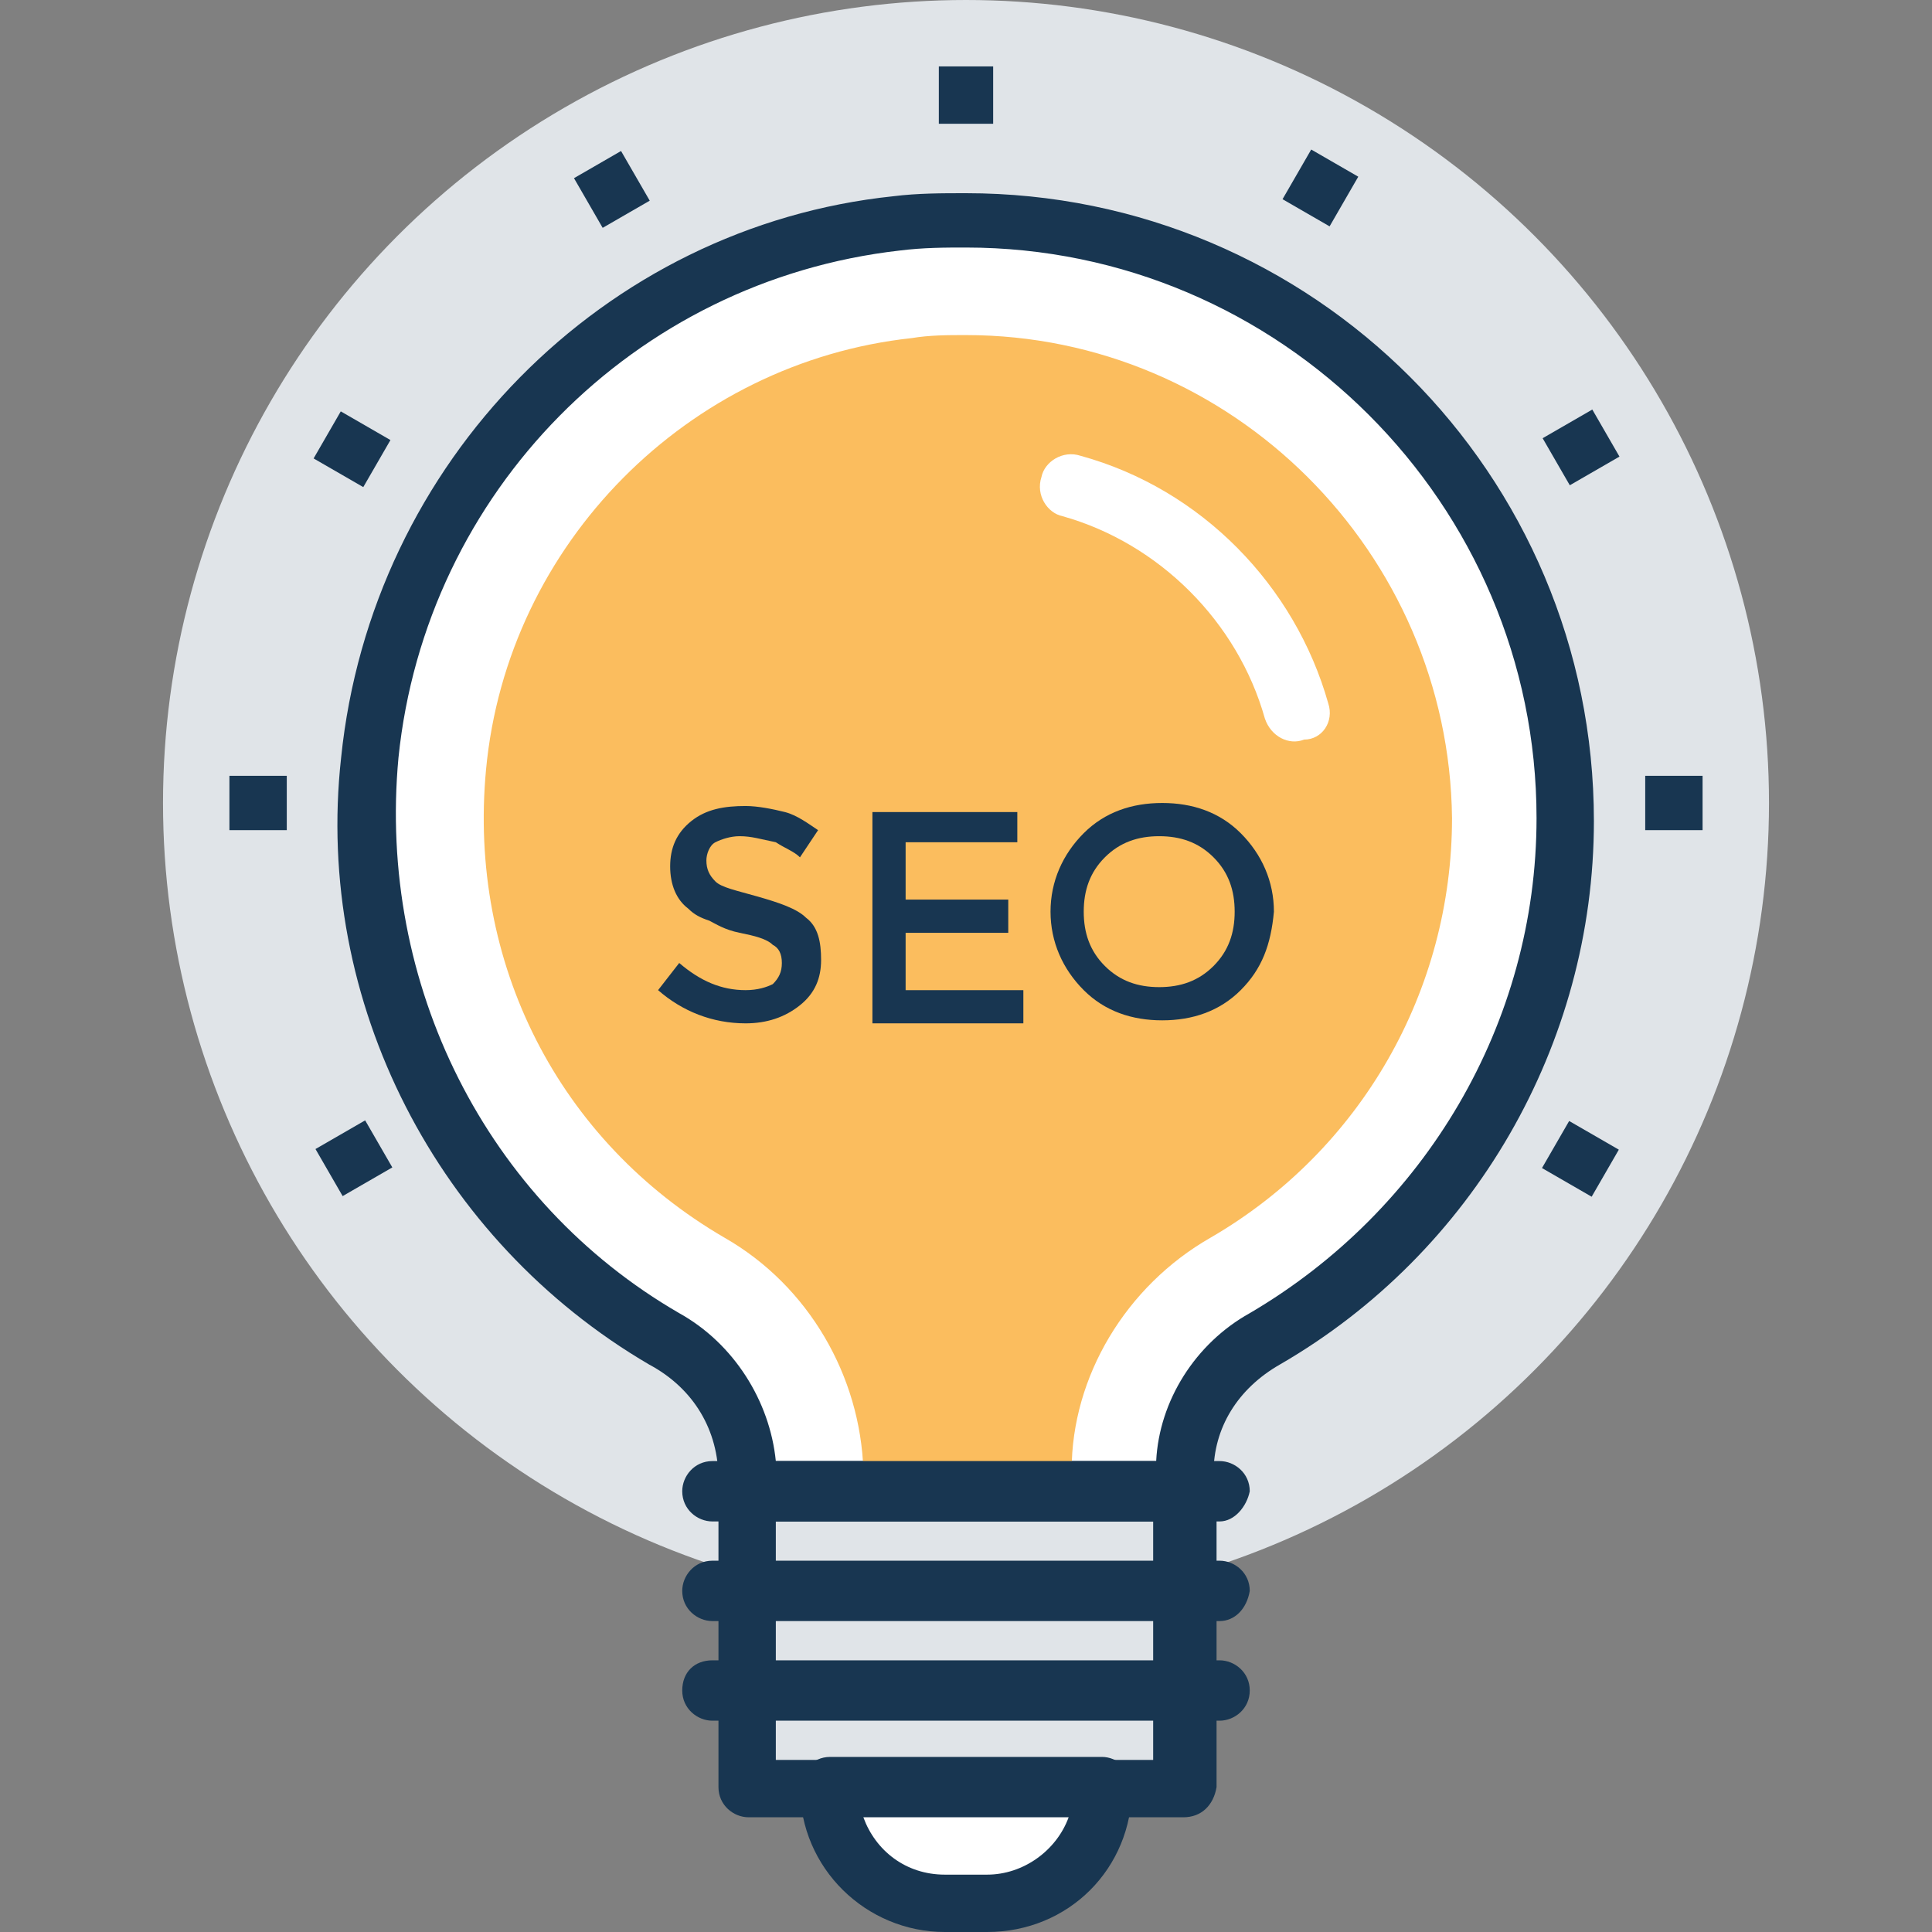 <?xml version="1.0" encoding="iso-8859-1"?>
<!-- Generator: Adobe Illustrator 19.0.0, SVG Export Plug-In . SVG Version: 6.00 Build 0)  -->
<svg version="1.1" id="Capa_1" xmlns="http://www.w3.org/2000/svg" xmlns:xlink="http://www.w3.org/1999/xlink" x="0px" y="0px"
	 viewBox="0 0 504.123 504.123" style="enable-background:new 0 0 504.123 504.123;" xml:space="preserve">
<rect x="0" y="0" width="504.123" height="504.123" fill="#808080" stroke="none"/>
<g>
	<circle style="fill:#E0E4E8;" cx="252.062" cy="209.526" r="209.526"/>
	<rect x="195.348" y="389.12" style="fill:#E0E4E8;" width="114.215" height="77.194"/>
</g>
<path style="fill:#183651;" d="M308.775,474.191H195.348c-3.938,0-7.877-3.151-7.877-7.877V389.12c0-3.938,3.151-7.877,7.877-7.877
	h114.215c3.938,0,7.877,3.151,7.877,7.877v77.194C316.652,471.04,313.502,474.191,308.775,474.191z M202.437,459.225h98.462v-62.228
	h-98.462V459.225z"/>
<path style="fill:#FFFFFF;" d="M233.945,58.289c-72.468,7.877-130.757,66.954-137.846,139.422
	c-6.302,64.591,25.994,121.305,77.194,151.237c13.391,7.877,21.268,21.268,21.268,36.234v3.151h114.215v-4.726
	c0-14.966,7.877-27.569,21.268-35.446c46.474-26.782,77.982-77.194,77.982-135.483C408.025,122.092,328.468,48.049,233.945,58.289z"
	/>
<path style="fill:#183651;" d="M308.775,396.997H195.348c-3.938,0-7.877-3.151-7.877-7.877v-3.151
	c0-12.603-6.302-23.631-18.117-29.932c-55.138-32.295-87.434-94.523-80.345-158.326C96.886,120.517,157.538,59.077,233.157,51.2
	c6.302-0.788,12.603-0.788,18.905-0.788c90.585,0,163.84,73.255,163.84,163.84c0,58.289-31.508,112.64-81.92,141.785
	c-11.028,6.302-17.329,16.542-17.329,28.357v4.726C316.652,393.058,313.502,396.997,308.775,396.997z M202.437,381.243h99.249
	c0.788-15.754,10.24-30.72,24.418-38.597c45.686-26.782,74.831-75.618,74.831-129.182c0-81.92-66.954-148.874-148.874-148.874
	c-5.514,0-11.028,0-17.329,0.788c-69.317,7.877-123.668,63.015-130.757,132.332c-5.514,59.077,22.843,115.791,73.255,144.935
	C191.409,350.523,200.862,365.489,202.437,381.243z"/>
<path style="fill:#FBBD5E;" d="M252.062,87.434c-4.726,0-9.452,0-14.178,0.788c-58.289,6.302-105.551,53.563-111.065,112.64
	c-4.726,50.412,18.905,96.886,62.228,122.092c22.055,12.603,35.446,36.234,36.234,60.652v4.726h54.351v-4.726
	c0-24.418,14.178-48.049,36.234-60.652c39.385-22.843,63.015-64.591,63.015-109.489C378.092,144.148,321.378,87.434,252.062,87.434z
	"/>
<path style="fill:#183651;" d="M318.228,448.985H185.895c-3.938,0-7.877-3.151-7.877-7.877s3.151-7.877,7.877-7.877h132.332
	c3.938,0,7.877,3.151,7.877,7.877S322.166,448.985,318.228,448.985z"/>
<path style="fill:#183651;" d="M318.228,422.991H185.895c-3.938,0-7.877-3.151-7.877-7.877c0-3.938,3.151-7.877,7.877-7.877h132.332
	c3.938,0,7.877,3.151,7.877,7.877C325.317,419.84,322.166,422.991,318.228,422.991z"/>
<path style="fill:#FFFFFF;" d="M216.615,466.314c0,16.542,13.391,29.932,29.932,29.932h11.028c16.542,0,29.932-13.391,29.932-29.932
	H216.615z"/>
<path style="fill:#183651;" d="M257.575,504.123h-11.028c-20.48,0-37.809-16.542-37.809-37.809c0-3.938,3.151-7.877,7.877-7.877
	h70.892c3.938,0,7.877,3.151,7.877,7.877C295.385,487.582,278.843,504.123,257.575,504.123z M225.28,474.191
	c3.151,8.665,11.028,14.966,21.268,14.966h11.028c9.452,0,18.117-6.302,21.268-14.966H225.28z"/>
<g>
	<path style="fill:#183651;" d="M318.228,396.997H185.895c-3.938,0-7.877-3.151-7.877-7.877c0-3.938,3.151-7.877,7.877-7.877
		h132.332c3.938,0,7.877,3.151,7.877,7.877C325.317,393.058,322.166,396.997,318.228,396.997z"/>
	<path style="fill:#183651;" d="M192.985,218.191c-2.363,0-4.726,0.788-6.302,1.575c-1.575,0.788-2.363,3.151-2.363,4.726
		c0,2.363,0.788,3.938,2.363,5.514c1.575,1.575,5.514,2.363,11.028,3.938s10.24,3.151,12.603,5.514
		c3.151,2.363,3.938,6.302,3.938,11.028s-1.575,8.665-5.514,11.815c-3.938,3.151-8.665,4.726-14.178,4.726
		c-8.665,0-16.542-3.151-22.843-8.665l5.514-7.089c5.514,4.726,11.028,7.089,17.329,7.089c3.151,0,5.514-0.788,7.089-1.575
		c1.575-1.575,2.363-3.151,2.363-5.514c0-2.363-0.788-3.938-2.363-4.726c-1.575-1.575-4.726-2.363-8.665-3.151
		c-3.938-0.788-6.302-2.363-7.877-3.151c-2.363-0.788-3.938-1.575-5.514-3.151c-3.151-2.363-4.726-6.302-4.726-11.028
		c0-4.726,1.575-8.665,5.514-11.815c3.938-3.151,8.665-3.938,14.178-3.938c3.151,0,7.089,0.788,10.24,1.575
		c3.151,0.788,6.302,3.151,8.665,4.726l-4.726,7.089c-1.575-1.575-3.938-2.363-6.302-3.938
		C198.498,218.978,196.135,218.191,192.985,218.191z"/>
	<path style="fill:#183651;" d="M265.452,211.102v8.665h-29.145v14.966h26.782v8.665h-26.782v14.966h30.72v8.665h-39.385v-55.138
		h37.809V211.102z"/>
	<path style="fill:#183651;" d="M323.742,258.363c-5.514,5.514-12.603,7.877-20.48,7.877s-14.966-2.363-20.48-7.877
		c-5.514-5.514-8.665-12.603-8.665-20.48s3.151-14.966,8.665-20.48c5.514-5.514,12.603-7.877,20.48-7.877s14.966,2.363,20.48,7.877
		c5.514,5.514,8.665,12.603,8.665,20.48C331.618,246.548,329.255,252.849,323.742,258.363z M316.652,223.705
		c-3.938-3.938-8.665-5.514-14.178-5.514s-10.24,1.575-14.178,5.514c-3.938,3.938-5.514,8.665-5.514,14.178
		s1.575,10.24,5.514,14.178c3.938,3.938,8.665,5.514,14.178,5.514s10.24-1.575,14.178-5.514c3.938-3.938,5.514-8.665,5.514-14.178
		S320.591,227.643,316.652,223.705z"/>
</g>
<path style="fill:#FFFFFF;" d="M346.585,183.532c-8.665-30.72-33.083-55.926-64.591-64.591c-4.726-1.575-9.452,1.575-10.24,5.514
	c-1.575,4.726,1.575,9.452,5.514,10.24c25.206,7.089,45.686,27.569,52.775,52.775c1.575,4.726,6.302,7.089,10.24,5.514
	C345.009,192.985,348.16,188.258,346.585,183.532z"/>
<g>
	<rect x="59.865" y="202.437" style="fill:#183651;" width="14.966" height="14.178"/>
	<rect x="429.292" y="202.437" style="fill:#183651;" width="14.966" height="14.178"/>
	
		<rect x="85.259" y="294.733" transform="matrix(-0.5 -0.866 0.866 -0.5 -123.201 533.302)" style="fill:#183651;" width="14.178" height="14.966"/>
	
		<rect x="405.456" y="109.252" transform="matrix(-0.5 -0.866 0.866 -0.5 517.728 532.375)" style="fill:#183651;" width="14.178" height="14.966"/>
	
		<rect x="337.441" y="41.555" transform="matrix(-0.866 -0.5 0.5 -0.866 618.381 263.774)" style="fill:#183651;" width="14.178" height="14.966"/>
	<rect x="244.972" y="17.329" style="fill:#183651;" width="14.178" height="14.966"/>
	
		<rect x="152.252" y="42.315" transform="matrix(-0.5 -0.866 0.866 -0.5 196.738 212.459)" style="fill:#183651;" width="14.967" height="14.179"/>
	
		<rect x="404.829" y="295.314" transform="matrix(-0.866 -0.5 0.5 -0.866 618.241 770.422)" style="fill:#183651;" width="14.966" height="14.179"/>
	
		<rect x="84.351" y="110.133" transform="matrix(-0.866 -0.5 0.5 -0.866 112.772 264.654)" style="fill:#183651;" width="14.966" height="14.179"/>
</g>
<g>
</g>
<g>
</g>
<g>
</g>
<g>
</g>
<g>
</g>
<g>
</g>
<g>
</g>
<g>
</g>
<g>
</g>
<g>
</g>
<g>
</g>
<g>
</g>
<g>
</g>
<g>
</g>
<g>
</g>
</svg>
